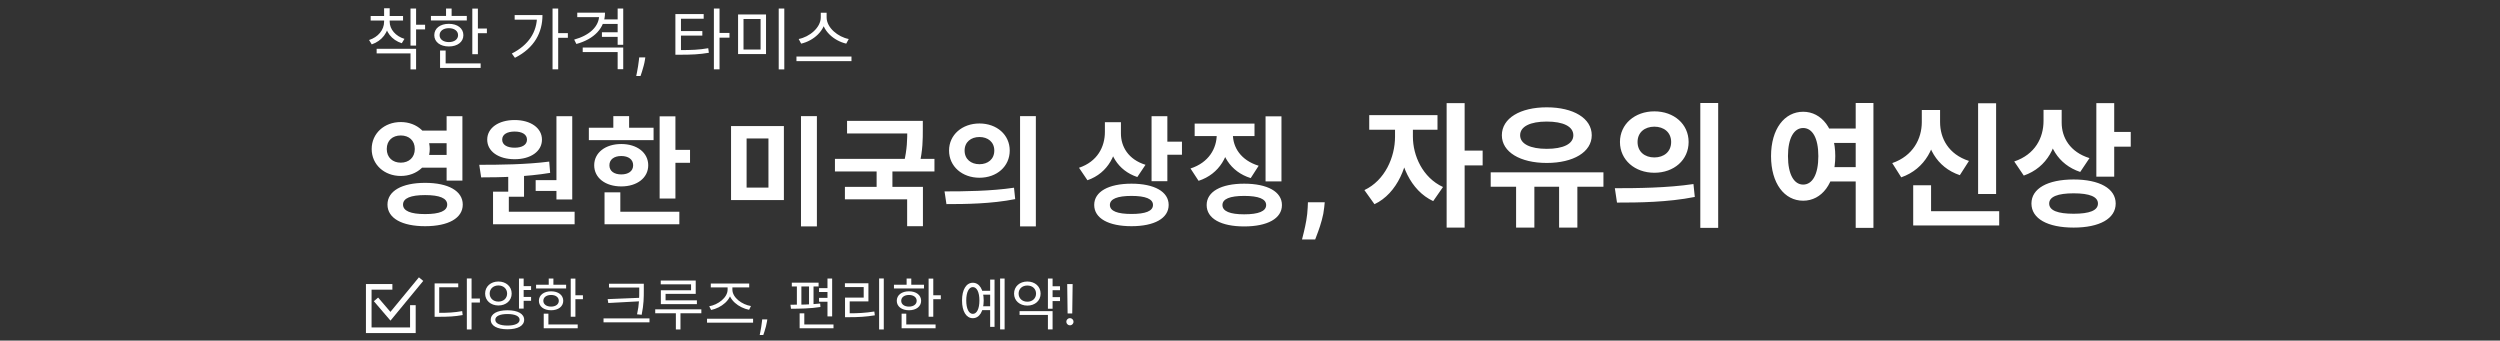 <svg width="800" height="109" viewBox="0 0 800 109" fill="none" xmlns="http://www.w3.org/2000/svg">
<rect x="0" y="0" width="800" height="109" fill="#333333" stroke="none"/>
<g clip-path="url(#clip0_12134_18384)">
<mask id="mask0_12134_18384" style="mask-type:luminance" maskUnits="userSpaceOnUse" x="0" y="0" width="800" height="109">
<path d="M800 0H0V109H800V0Z" fill="white"/>
</mask>
<g mask="url(#mask0_12134_18384)">
<path d="M134.1 41.792H144.512V45.82H134.1V41.792ZM134.1 49.582H144.512V53.648H134.1V49.582ZM128.248 39.056C133.492 39.056 137.52 42.704 137.52 47.682C137.52 52.66 133.492 56.308 128.248 56.308C122.966 56.308 118.938 52.66 118.938 47.682C118.938 42.704 122.966 39.056 128.248 39.056ZM128.248 43.35C125.664 43.35 123.764 44.908 123.764 47.682C123.764 50.418 125.664 52.052 128.248 52.052C130.832 52.052 132.732 50.418 132.732 47.682C132.732 44.908 130.832 43.35 128.248 43.35ZM142.916 37.194H147.97V57.79H142.916V37.194ZM136.038 58.512C143.448 58.512 148.084 61.096 148.084 65.466C148.084 69.836 143.448 72.382 136.038 72.382C128.628 72.382 123.992 69.836 123.992 65.466C123.992 61.096 128.628 58.512 136.038 58.512ZM136.038 62.426C131.44 62.426 128.97 63.414 128.97 65.466C128.97 67.518 131.44 68.506 136.038 68.506C140.674 68.506 143.106 67.518 143.106 65.466C143.106 63.414 140.674 62.426 136.038 62.426ZM162.635 55.244H167.689V62.958H162.635V55.244ZM178.063 37.194H183.117V63.832H178.063V37.194ZM157.771 67.746H183.877V71.774H157.771V67.746ZM157.771 61.324H162.825V68.81H157.771V61.324ZM153.971 56.764L153.363 52.736C159.785 52.736 168.373 52.66 175.745 51.71L176.049 55.32C168.563 56.574 160.317 56.764 153.971 56.764ZM171.413 57.638H179.165V61.096H171.413V57.638ZM164.687 38.41C169.817 38.41 173.427 40.956 173.427 44.68C173.427 48.442 169.817 50.95 164.687 50.95C159.519 50.95 155.909 48.442 155.909 44.68C155.909 40.956 159.519 38.41 164.687 38.41ZM164.687 42.096C162.331 42.096 160.697 42.97 160.697 44.68C160.697 46.39 162.331 47.264 164.687 47.264C167.005 47.264 168.639 46.39 168.639 44.68C168.639 42.97 167.005 42.096 164.687 42.096ZM211.082 37.232H216.136V63.528H211.082V37.232ZM214.692 47.948H220.81V52.09H214.692V47.948ZM188.434 40.88H209.144V44.832H188.434V40.88ZM198.808 46.086C203.862 46.086 207.434 48.86 207.434 52.888C207.434 56.916 203.862 59.652 198.808 59.652C193.716 59.652 190.144 56.916 190.144 52.888C190.144 48.86 193.716 46.086 198.808 46.086ZM198.808 49.924C196.566 49.924 195.008 50.988 195.008 52.888C195.008 54.788 196.566 55.814 198.808 55.814C201.05 55.814 202.608 54.788 202.608 52.888C202.608 50.988 201.05 49.924 198.808 49.924ZM196.262 37.156H201.316V42.818H196.262V37.156ZM193.45 67.746H217.39V71.774H193.45V67.746ZM193.45 61.552H198.504V69.494H193.45V61.552ZM233.934 40.348H250.844V64.022H233.934V40.348ZM245.904 44.3H238.912V60.032H245.904V44.3ZM256.316 37.156H261.408V72.458H256.316V37.156ZM271.057 38.676H293.363V42.704H271.057V38.676ZM267.181 50.836H299.025V54.864H267.181V50.836ZM280.519 53.686H285.573V61.058H280.519V53.686ZM290.323 38.676H295.301V41.488C295.301 44.528 295.301 48.062 294.199 52.698L289.221 52.204C290.323 47.682 290.323 44.452 290.323 41.488V38.676ZM270.373 59.804H295.339V72.382H290.285V63.794H270.373V59.804ZM313.424 39.512C318.972 39.512 323.114 43.122 323.114 48.176C323.114 53.268 318.972 56.878 313.424 56.878C307.914 56.878 303.696 53.268 303.696 48.176C303.696 43.122 307.914 39.512 313.424 39.512ZM313.424 43.844C310.726 43.844 308.674 45.44 308.674 48.176C308.674 50.95 310.726 52.546 313.424 52.546C316.122 52.546 318.174 50.95 318.174 48.176C318.174 45.44 316.122 43.844 313.424 43.844ZM326.42 37.156H331.474V72.458H326.42V37.156ZM302.86 65.314L302.252 61.248C308.446 61.248 317.072 61.172 324.482 60.07L324.862 63.718C317.224 65.238 308.94 65.314 302.86 65.314ZM353.566 39.094H357.708V42.21C357.708 49.202 354.668 55.358 347.98 57.676L345.282 53.686C351.172 51.71 353.566 46.998 353.566 42.21V39.094ZM354.592 39.094H358.696V42.704C358.696 46.922 361.052 51.026 366.562 52.736L363.94 56.65C357.594 54.522 354.592 49.05 354.592 42.704V39.094ZM368.5 37.194H373.554V57.98H368.5V37.194ZM372.148 45.326H378.228V49.506H372.148V45.326ZM362.078 58.778C369.374 58.778 373.972 61.324 373.972 65.58C373.972 69.874 369.374 72.382 362.078 72.382C354.744 72.382 350.146 69.874 350.146 65.58C350.146 61.324 354.744 58.778 362.078 58.778ZM362.078 62.692C357.594 62.692 355.162 63.642 355.162 65.58C355.162 67.556 357.594 68.468 362.078 68.468C366.562 68.468 368.956 67.556 368.956 65.58C368.956 63.642 366.562 62.692 362.078 62.692ZM404.977 37.232H410.069V58.056H404.977V37.232ZM398.137 58.778C405.547 58.778 410.221 61.324 410.221 65.618C410.221 69.95 405.547 72.458 398.137 72.458C390.727 72.458 386.129 69.95 386.129 65.618C386.129 61.324 390.727 58.778 398.137 58.778ZM398.137 62.692C393.577 62.692 391.183 63.642 391.183 65.618C391.183 67.594 393.577 68.582 398.137 68.582C402.735 68.582 405.167 67.594 405.167 65.618C405.167 63.642 402.735 62.692 398.137 62.692ZM389.359 40.804H393.539V43.008C393.539 49.658 390.309 55.662 383.545 57.866L380.961 53.914C386.851 52.014 389.359 47.454 389.359 43.008V40.804ZM390.385 40.804H394.527V43.008C394.527 47.112 397.035 51.292 402.773 53.04L400.227 56.992C393.615 54.94 390.385 49.278 390.385 43.008V40.804ZM382.291 39.55H401.443V43.54H382.291V39.55ZM423.912 64.724L423.744 66.404C423.612 67.748 423.357 69.087 422.98 70.42C422.614 71.764 422.227 72.98 421.82 74.07C421.423 75.159 421.102 76.014 420.858 76.635H416.643C416.796 76.034 417.005 75.195 417.27 74.115C417.534 73.046 417.784 71.845 418.018 70.512C418.252 69.178 418.4 67.819 418.461 66.435L418.537 64.724H423.912ZM446.41 39.287H450.925V43.759C450.925 52.746 447.141 61.905 439.831 65.345L436.606 60.83C443.185 57.734 446.41 50.295 446.41 43.759V39.287ZM447.614 39.287H452.129V43.759C452.129 49.779 455.225 56.831 461.761 59.841L458.622 64.356C451.312 60.959 447.614 52.23 447.614 43.759V39.287ZM438.154 36.836H459.998V41.523H438.154V36.836ZM462.922 33.009H468.684V72.827H462.922V33.009ZM467.394 48.188H474.446V52.918H467.394V48.188ZM485.15 58.164H490.998V72.827H485.15V58.164ZM498.91 58.164H504.758V72.827H498.91V58.164ZM477.023 55.154H513.1V59.755H477.023V55.154ZM494.954 34.342C503.468 34.342 509.359 37.825 509.359 43.286C509.359 48.661 503.468 52.144 494.954 52.144C486.483 52.144 480.592 48.661 480.592 43.286C480.592 37.825 486.483 34.342 494.954 34.342ZM494.954 38.9C489.751 38.9 486.44 40.448 486.44 43.286C486.44 46.081 489.751 47.629 494.954 47.629C500.2 47.629 503.468 46.081 503.468 43.286C503.468 40.448 500.2 38.9 494.954 38.9ZM529.393 35.632C535.671 35.632 540.358 39.717 540.358 45.436C540.358 51.198 535.671 55.283 529.393 55.283C523.158 55.283 518.385 51.198 518.385 45.436C518.385 39.717 523.158 35.632 529.393 35.632ZM529.393 40.534C526.34 40.534 524.018 42.34 524.018 45.436C524.018 48.575 526.34 50.381 529.393 50.381C532.446 50.381 534.768 48.575 534.768 45.436C534.768 42.34 532.446 40.534 529.393 40.534ZM544.099 32.966H549.818V72.913H544.099V32.966ZM517.439 64.829L516.751 60.228C523.76 60.228 533.521 60.142 541.906 58.895L542.336 63.023C533.693 64.743 524.319 64.829 517.439 64.829ZM583.89 41.136H594.726V45.737H583.89V41.136ZM583.89 53.477H594.726V58.078H583.89V53.477ZM577.01 35.761C582.944 35.761 587.287 41.265 587.287 49.951C587.287 58.723 582.944 64.227 577.01 64.227C571.033 64.227 566.733 58.723 566.733 49.951C566.733 41.265 571.033 35.761 577.01 35.761ZM577.01 40.964C574.129 40.964 572.151 44.103 572.151 49.951C572.151 55.885 574.129 59.067 577.01 59.067C579.934 59.067 581.869 55.885 581.869 49.951C581.869 44.103 579.934 40.964 577.01 40.964ZM593.823 32.966H599.499V72.913H593.823V32.966ZM632.993 33.052H638.755V62.077H632.993V33.052ZM612.224 67.581H639.744V72.139H612.224V67.581ZM612.224 59.282H617.943V69.946H612.224V59.282ZM614.976 35.202H619.706V39.072C619.706 46.855 616.137 54.036 608.397 56.745L605.516 52.187C612.181 49.908 614.976 44.361 614.976 39.072V35.202ZM616.137 35.202H620.824V39.072C620.824 44.275 623.533 49.392 630.069 51.499L627.145 56.057C619.62 53.52 616.137 46.769 616.137 39.072V35.202ZM653.93 35.159H658.617V38.685C658.617 46.597 655.177 53.563 647.609 56.186L644.556 51.671C651.221 49.435 653.93 44.103 653.93 38.685V35.159ZM655.091 35.159H659.735V39.244C659.735 44.017 662.401 48.661 668.636 50.596L665.669 55.025C658.488 52.617 655.091 46.425 655.091 39.244V35.159ZM670.829 33.009H676.548V56.53H670.829V33.009ZM674.957 42.211H681.837V46.941H674.957V42.211ZM663.562 57.433C671.818 57.433 677.021 60.314 677.021 65.13C677.021 69.989 671.818 72.827 663.562 72.827C655.263 72.827 650.06 69.989 650.06 65.13C650.06 60.314 655.263 57.433 663.562 57.433ZM663.562 61.862C658.488 61.862 655.736 62.937 655.736 65.13C655.736 67.366 658.488 68.398 663.562 68.398C668.636 68.398 671.345 67.366 671.345 65.13C671.345 62.937 668.636 61.862 663.562 61.862Z" fill="white"/>
<path d="M122.913 6.138H124.375V6.955C124.375 10.352 122.203 13.104 118.957 14.2L118.097 12.803C120.978 11.9 122.913 9.578 122.913 6.955V6.138ZM123.235 6.138H124.697V6.955C124.697 9.363 126.589 11.578 129.427 12.438L128.567 13.835C125.342 12.803 123.235 10.137 123.235 6.955V6.138ZM118.613 5.128H128.976V6.568H118.613V5.128ZM122.913 2.655H124.697V5.837H122.913V2.655ZM131.362 2.741H133.147V14.588H131.362V2.741ZM132.652 7.923H136.028V9.406H132.652V7.923ZM120.526 15.62H133.147V22.198H131.362V17.081H120.526V15.62ZM151.14 2.763H152.925V17.34H151.14V2.763ZM152.366 9.127H155.806V10.632H152.366V9.127ZM137.896 5.106H149.377V6.546H137.896V5.106ZM143.637 7.622C146.389 7.622 148.281 9.062 148.281 11.255C148.281 13.427 146.389 14.867 143.637 14.867C140.863 14.867 138.971 13.427 138.971 11.255C138.971 9.062 140.863 7.622 143.637 7.622ZM143.637 9.019C141.874 9.019 140.67 9.9 140.67 11.255C140.67 12.588 141.874 13.47 143.637 13.47C145.378 13.47 146.582 12.588 146.582 11.255C146.582 9.9 145.378 9.019 143.637 9.019ZM142.734 2.741H144.518V5.859H142.734V2.741ZM140.82 20.285H153.806V21.747H140.82V20.285ZM140.82 16.178H142.605V20.909H140.82V16.178ZM176.815 2.72H178.621V22.177H176.815V2.72ZM178.127 10.61H181.717V12.094H178.127V10.61ZM171.849 4.827H173.59C173.59 10.352 171.053 15.34 164.775 18.5L163.786 17.125C169.161 14.394 171.849 10.245 171.849 5.106V4.827ZM164.689 4.827H172.773V6.288H164.689V4.827ZM191.734 4.053H193.605C193.605 8.998 190.1 12.524 184.446 14.072L183.736 12.674C188.724 11.298 191.734 8.438 191.734 4.827V4.053ZM184.725 4.053H192.831V5.493H184.725V4.053ZM186.467 15.211H199.431V22.134H197.647V16.651H186.467V15.211ZM197.647 2.741H199.431V14.329H197.647V2.741ZM192.809 6.202H198.012V7.665H192.809V6.202ZM192.616 10.331H197.883V11.793H192.616V10.331ZM206.497 18.362L206.375 19.187C206.288 19.767 206.156 20.388 205.978 21.05C205.805 21.711 205.624 22.335 205.436 22.92C205.247 23.506 205.092 23.971 204.97 24.317H203.596C203.662 23.992 203.748 23.562 203.855 23.027C203.962 22.493 204.069 21.895 204.176 21.233C204.288 20.576 204.379 19.904 204.451 19.217L204.542 18.362H206.497ZM216.125 16.028H217.651C221.242 16.028 223.714 15.942 226.638 15.426L226.832 16.888C223.822 17.404 221.285 17.512 217.651 17.512H216.125V16.028ZM216.125 4.504H225.176V5.987H217.909V16.544H216.125V4.504ZM217.458 9.944H224.746V11.384H217.458V9.944ZM228.444 2.741H230.25V22.177H228.444V2.741ZM229.82 10.546H233.432V12.05H229.82V10.546ZM236.183 4.633H245.127V17.297H236.183V4.633ZM243.385 6.074H237.924V15.856H243.385V6.074ZM249.19 2.72H250.975V22.198H249.19V2.72ZM262.648 4.074H264.196V5.558C264.196 9.793 260.261 13.082 256.37 13.964L255.574 12.48C258.993 11.835 262.648 8.868 262.648 5.558V4.074ZM262.97 4.074H264.518V5.558C264.518 8.89 268.195 11.835 271.592 12.48L270.796 13.964C266.926 13.082 262.97 9.815 262.97 5.558V4.074ZM254.865 18.092H272.473V19.554H254.865V18.092Z" fill="white"/>
<path d="M149.39 89.114H150.902V105.422H149.39V89.114ZM150.542 95.54H153.566V96.8H150.542V95.54ZM139.076 100.112H140.354C143.36 100.112 145.466 100.004 147.896 99.554L148.058 100.814C145.556 101.282 143.414 101.372 140.354 101.372H139.076V100.112ZM139.076 90.698H146.636V91.922H140.552V100.67H139.076V90.698ZM167.119 91.562H169.945V92.804H167.119V91.562ZM167.119 95.018H169.945V96.26H167.119V95.018ZM159.487 90.086C161.935 90.086 163.735 91.67 163.735 93.938C163.735 96.188 161.935 97.754 159.487 97.754C157.039 97.754 155.239 96.188 155.239 93.938C155.239 91.67 157.039 90.086 159.487 90.086ZM159.487 91.346C157.867 91.346 156.697 92.408 156.697 93.938C156.697 95.468 157.867 96.512 159.487 96.512C161.107 96.512 162.277 95.468 162.277 93.938C162.277 92.408 161.107 91.346 159.487 91.346ZM166.075 89.132H167.569V98.762H166.075V89.132ZM162.385 99.284C165.697 99.284 167.731 100.418 167.731 102.326C167.731 104.252 165.697 105.368 162.385 105.368C159.073 105.368 157.039 104.252 157.039 102.326C157.039 100.418 159.073 99.284 162.385 99.284ZM162.385 100.49C159.973 100.49 158.497 101.156 158.497 102.326C158.497 103.496 159.973 104.18 162.385 104.18C164.797 104.18 166.273 103.496 166.273 102.326C166.273 101.156 164.797 100.49 162.385 100.49ZM182.633 89.15H184.127V101.354H182.633V89.15ZM183.659 94.478H186.539V95.738H183.659V94.478ZM171.545 91.112H181.157V92.318H171.545V91.112ZM176.351 93.218C178.655 93.218 180.239 94.424 180.239 96.26C180.239 98.078 178.655 99.284 176.351 99.284C174.029 99.284 172.445 98.078 172.445 96.26C172.445 94.424 174.029 93.218 176.351 93.218ZM176.351 94.388C174.875 94.388 173.867 95.126 173.867 96.26C173.867 97.376 174.875 98.114 176.351 98.114C177.809 98.114 178.817 97.376 178.817 96.26C178.817 95.126 177.809 94.388 176.351 94.388ZM175.595 89.132H177.089V91.742H175.595V89.132ZM173.993 103.82H184.865V105.044H173.993V103.82ZM173.993 100.382H175.487V104.342H173.993V100.382ZM194.876 90.788H205.208V92.012H194.876V90.788ZM193.13 101.894H207.836V103.154H193.13V101.894ZM204.56 90.788H206.018V92.786C206.018 95.18 206.018 97.394 205.334 100.724L203.858 100.58C204.56 97.448 204.56 95.126 204.56 92.786V90.788ZM204.938 95.288V96.404L194.66 96.962L194.444 95.72L204.938 95.288ZM211.435 89.78H222.631V94.028H212.983V96.836H211.471V92.876H221.137V90.986H211.435V89.78ZM211.471 96.098H223.009V97.322H211.471V96.098ZM209.671 98.996H224.431V100.238H209.671V98.996ZM216.277 99.464H217.753V105.422H216.277V99.464ZM226.247 102.002H240.989V103.244H226.247V102.002ZM232.835 91.328H234.095V92.678C234.095 96.008 230.765 98.528 227.561 99.194L226.949 98.006C229.757 97.52 232.835 95.252 232.835 92.678V91.328ZM233.105 91.328H234.365V92.678C234.365 95.252 237.461 97.484 240.305 97.934L239.711 99.14C236.453 98.492 233.105 96.008 233.105 92.678V91.328ZM227.453 90.734H239.747V91.976H227.453V90.734ZM245.537 102.21L245.434 102.901C245.362 103.386 245.251 103.906 245.102 104.46C244.957 105.014 244.806 105.536 244.648 106.026C244.491 106.516 244.361 106.906 244.258 107.196H243.108C243.163 106.923 243.236 106.563 243.325 106.116C243.415 105.668 243.504 105.168 243.594 104.614C243.687 104.064 243.764 103.501 243.824 102.926L243.9 102.21H245.537ZM264.793 89.132H266.287V101.246H264.793V89.132ZM253.381 90.446H261.949V91.67H253.381V90.446ZM253.111 98.798L252.949 97.52C255.613 97.52 259.411 97.484 262.453 97.124L262.543 98.24C259.411 98.744 255.757 98.798 253.111 98.798ZM255.001 91.49H256.441V97.736H255.001V91.49ZM258.889 91.49H260.329V97.736H258.889V91.49ZM262.093 92.21H265.585V93.434H262.093V92.21ZM262.093 95.324H265.585V96.548H262.093V95.324ZM255.883 103.82H266.719V105.044H255.883V103.82ZM255.883 100.256H257.377V104.594H255.883V100.256ZM281.316 89.114H282.81V105.422H281.316V89.114ZM270.408 100.256H271.758C274.476 100.256 276.906 100.148 279.786 99.68L279.948 100.904C276.996 101.39 274.548 101.498 271.758 101.498H270.408V100.256ZM270.372 90.644H277.896V96.458H271.902V100.724H270.408V95.234H276.384V91.868H270.372V90.644ZM297.155 89.15H298.649V101.354H297.155V89.15ZM298.181 94.478H301.061V95.738H298.181V94.478ZM286.067 91.112H295.679V92.318H286.067V91.112ZM290.873 93.218C293.177 93.218 294.761 94.424 294.761 96.26C294.761 98.078 293.177 99.284 290.873 99.284C288.551 99.284 286.967 98.078 286.967 96.26C286.967 94.424 288.551 93.218 290.873 93.218ZM290.873 94.388C289.397 94.388 288.389 95.126 288.389 96.26C288.389 97.376 289.397 98.114 290.873 98.114C292.331 98.114 293.339 97.376 293.339 96.26C293.339 95.126 292.331 94.388 290.873 94.388ZM290.117 89.132H291.611V91.742H290.117V89.132ZM288.515 103.82H299.387V105.044H288.515V103.82ZM288.515 100.382H290.009V104.342H288.515V100.382ZM314.132 93.056H317.3V94.298H314.132V93.056ZM314.132 98.006H317.3V99.248H314.132V98.006ZM320.036 89.132H321.476V105.404H320.036V89.132ZM316.85 89.474H318.254V104.594H316.85V89.474ZM311.306 90.482C313.412 90.482 314.78 92.66 314.78 96.152C314.78 99.644 313.412 101.822 311.306 101.822C309.2 101.822 307.85 99.644 307.85 96.152C307.85 92.66 309.2 90.482 311.306 90.482ZM311.306 91.868C310.028 91.868 309.2 93.524 309.2 96.152C309.2 98.78 310.028 100.436 311.306 100.436C312.602 100.436 313.412 98.78 313.412 96.152C313.412 93.524 312.602 91.868 311.306 91.868ZM336.378 91.598H339.204V92.858H336.378V91.598ZM336.378 95.09H339.204V96.332H336.378V95.09ZM335.334 89.132H336.828V98.798H335.334V89.132ZM326.262 99.572H336.828V105.404H335.334V100.778H326.262V99.572ZM328.746 90.086C331.194 90.086 332.994 91.67 332.994 93.956C332.994 96.224 331.194 97.79 328.746 97.79C326.298 97.79 324.498 96.224 324.498 93.956C324.498 91.67 326.298 90.086 328.746 90.086ZM328.746 91.364C327.126 91.364 325.956 92.408 325.956 93.956C325.956 95.486 327.126 96.548 328.746 96.548C330.366 96.548 331.536 95.486 331.536 93.956C331.536 92.408 330.366 91.364 328.746 91.364ZM343.244 90.909L343.116 100.318H341.633L341.505 90.909H343.244ZM342.375 104.102C342.059 104.102 341.789 103.989 341.563 103.763C341.337 103.538 341.224 103.267 341.224 102.952C341.224 102.636 341.337 102.366 341.563 102.14C341.789 101.914 342.059 101.801 342.375 101.801C342.69 101.801 342.961 101.914 343.186 102.14C343.412 102.366 343.525 102.636 343.525 102.952C343.525 103.161 343.472 103.352 343.365 103.527C343.263 103.702 343.125 103.842 342.95 103.949C342.779 104.051 342.588 104.102 342.375 104.102Z" fill="white"/>
<path d="M125.562 91.792H118V105.681H132.12V97.656" stroke="white" stroke-width="1.8"/>
<path d="M120.315 95.802L124.944 101.202L134.744 89.319" stroke="white" stroke-width="1.8"/>
</g>
</g>
<defs>
<clipPath id="clip0_12134_18384">
<rect width="800" height="109" fill="white"/>
</clipPath>
</defs>
</svg>
